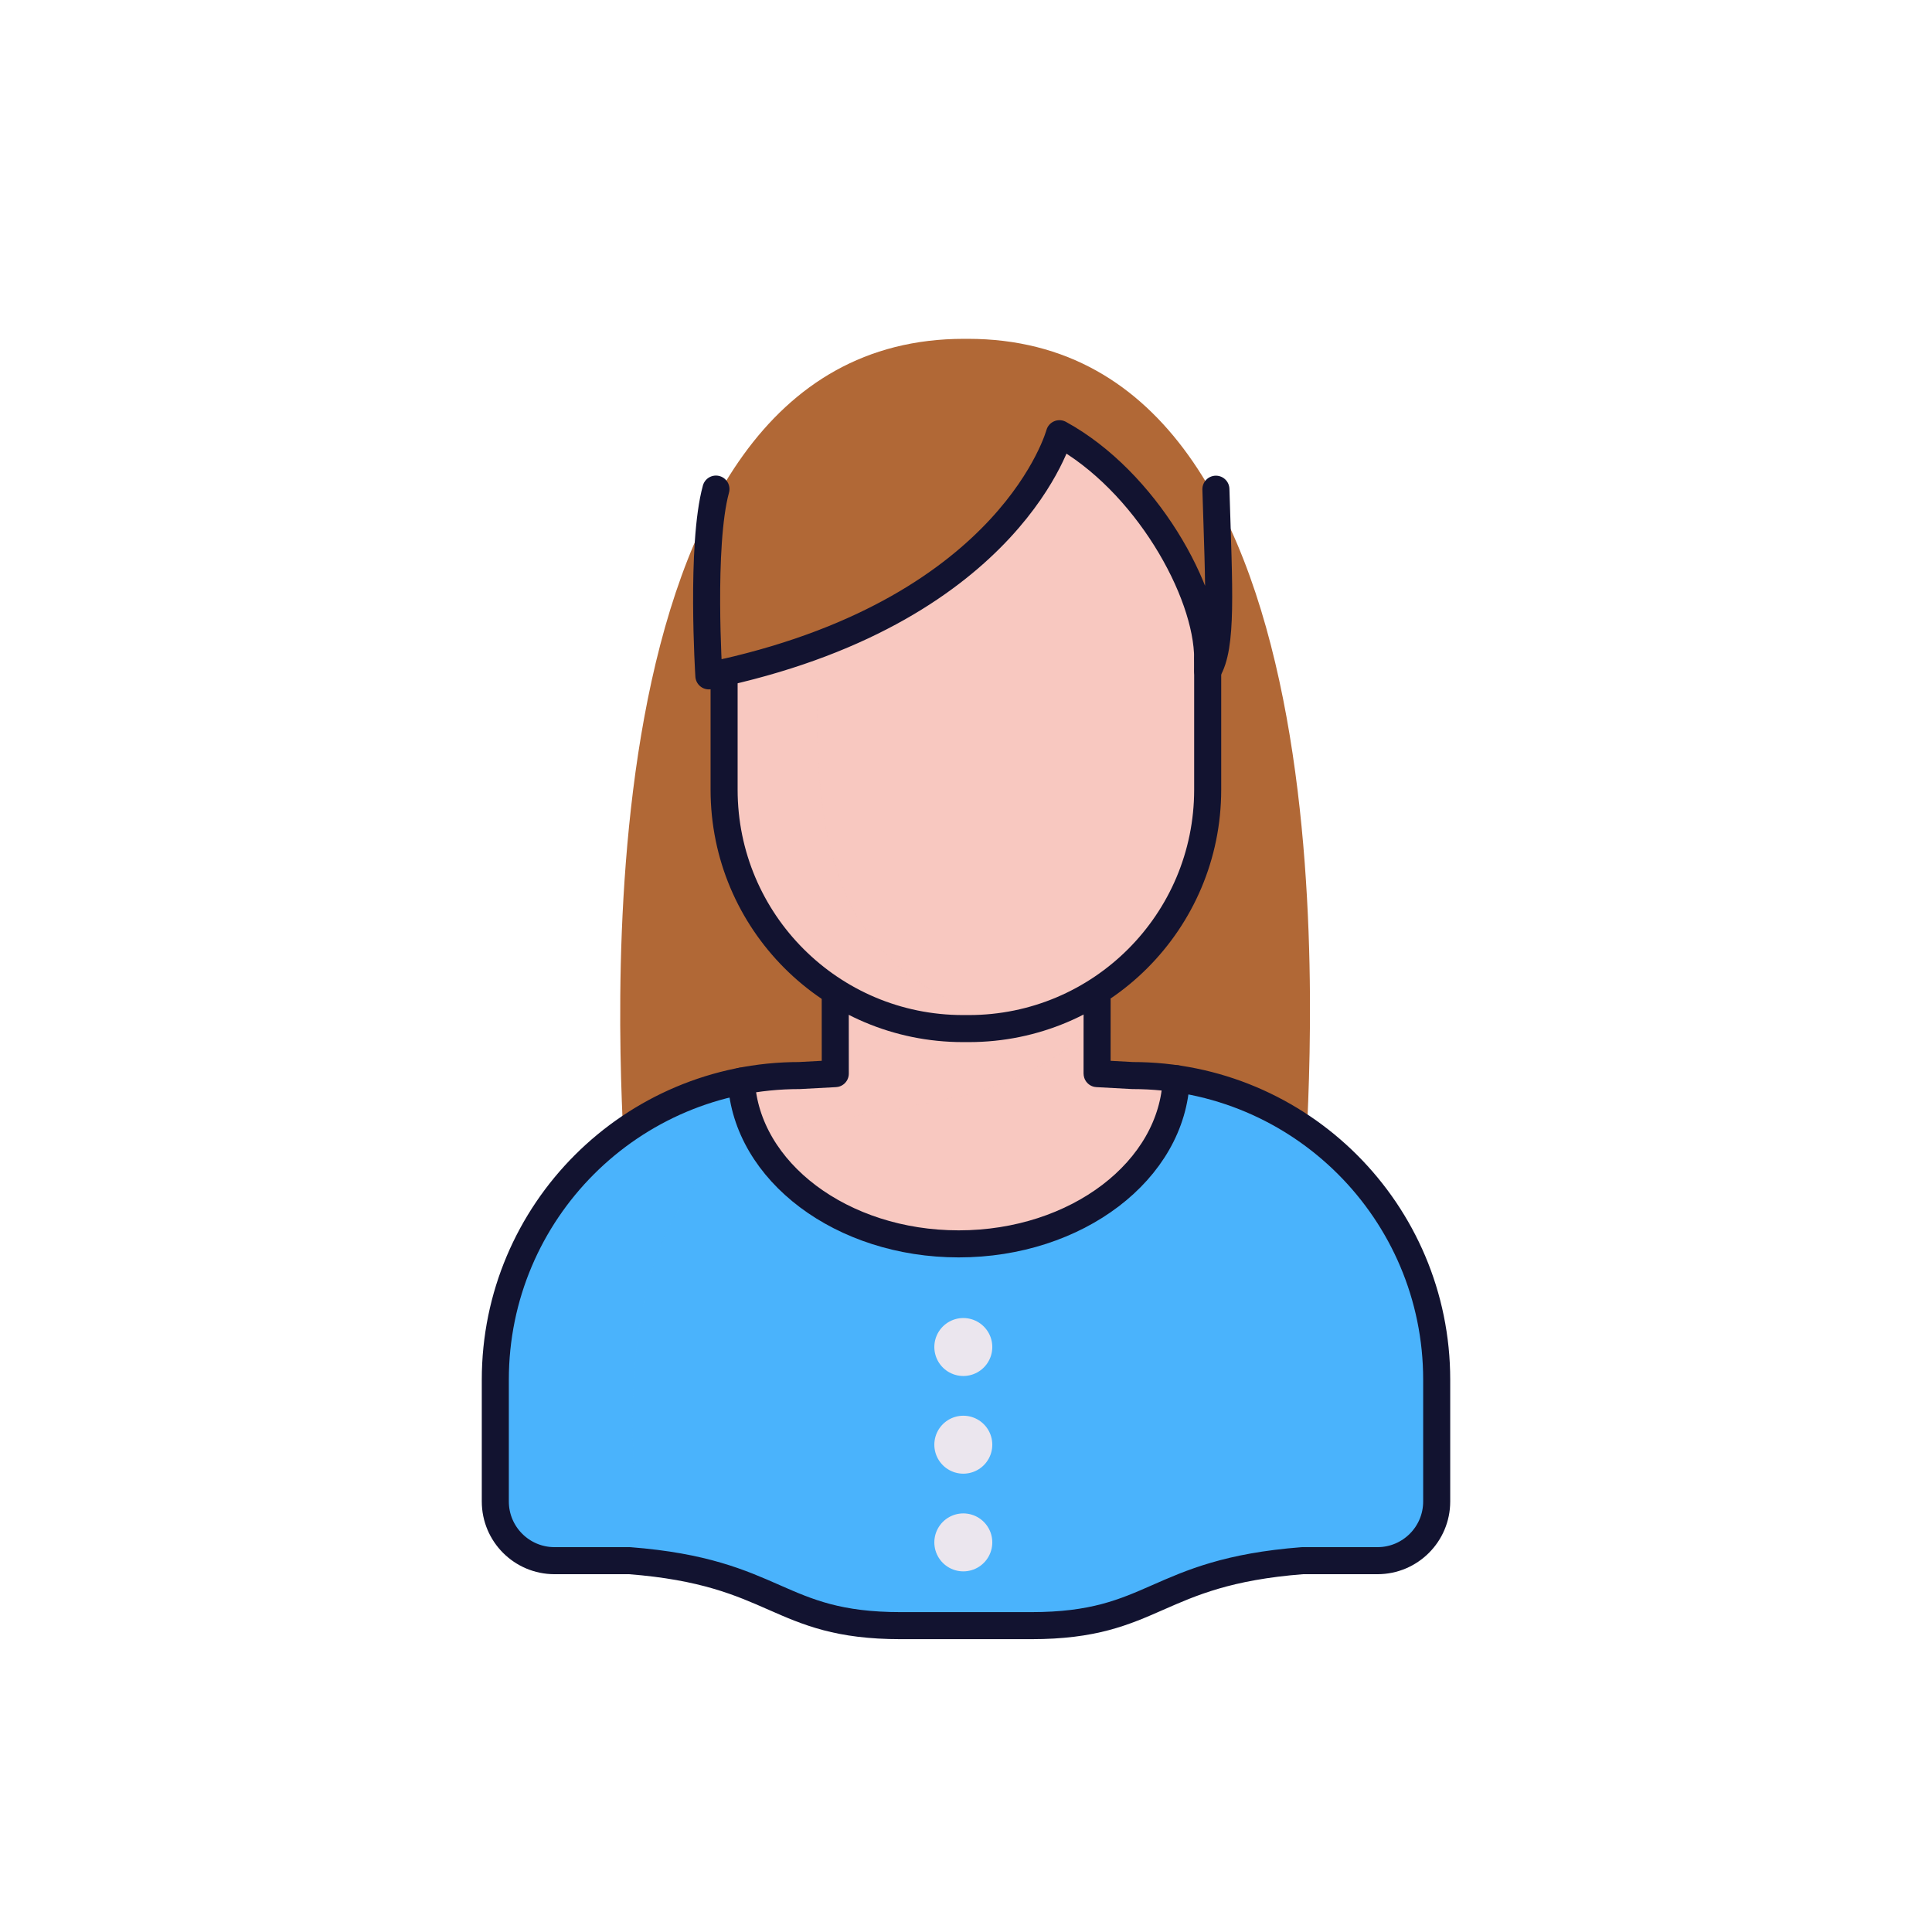 <svg xmlns="http://www.w3.org/2000/svg" width="500" height="500" style="width:100%;height:100%;transform:translate3d(0,0,0);content-visibility:visible" viewBox="0 0 500 500"><defs><path id="b" fill="red" d="M-33.907-88.387c.003 6.47.077 26.66.077 26.66l-9.266.498c-43.48 0-78.719 35.239-78.719 78.719v31.512c0 8.459 6.862 15.32 15.321 15.32h19.43c38.487 2.989 37.994 16.815 70.166 16.815h33.796c32.172 0 31.679-13.826 70.166-16.815h19.43c8.459 0 15.321-6.861 15.321-15.32V17.49c0-43.48-35.239-78.719-78.719-78.719l-9.163-.498-.01-.063s-.06-19.878-.057-26.192" style="display:block" transform="translate(250 339.58)"/><path id="c" fill="#F8C8C0" d="M-40.635-60.789c-13.374 5.148-16.93 16.614-15.64 40.044 1.29 23.43 25.99 42.12 56.26 42.12 30.55 0 55.41-19.03 56.29-42.75 0 0-.092-32.904-12.41-37.914-26.095-10.613-58.209-11.619-84.5-1.5z" style="display:block" transform="translate(248.135 300.539)"/><path id="e" fill="red" d="M-33.907-88.387c.003 6.47.077 26.66.077 26.66l-9.266.498c-43.48 0-78.719 35.239-78.719 78.719v31.512c0 8.459 6.862 15.32 15.321 15.32h19.43c38.487 2.989 37.994 16.815 70.166 16.815h33.796c32.172 0 31.679-13.826 70.166-16.815h19.43c8.459 0 15.321-6.861 15.321-15.32V17.49c0-43.48-35.239-78.719-78.719-78.719l-9.163-.498-.01-.063s-.06-19.878-.057-26.192" style="display:block" transform="translate(250 339.58)"/><path id="d" fill="red" d="M-33.907-88.387c.003 6.47.077 26.66.077 26.66l-9.266.498c-43.48 0-78.719 35.239-78.719 78.719v31.512c0 8.459 6.862 15.32 15.321 15.32h19.43c38.487 2.989 37.994 16.815 70.166 16.815h33.796c32.172 0 31.679-13.826 70.166-16.815h19.43c8.459 0 15.321-6.861 15.321-15.32V17.49c0-43.48-35.239-78.719-78.719-78.719l-9.163-.498-.01-.063s-.06-19.878-.057-26.192" style="display:block" transform="translate(250 339.58)"/><path id="g" fill="red" d="m-33.84-81.137.01 19.41-9.266.498c-43.48 0-78.719 35.239-78.719 78.719v31.512c0 8.459 6.862 15.32 15.321 15.32h19.43c38.487 2.989 37.994 16.815 70.166 16.815h33.796c32.172 0 31.679-13.826 70.166-16.815h19.431c8.459 0 15.32-6.861 15.32-15.32V17.49c0-43.48-35.239-78.719-78.719-78.719l-9.163-.498-.01-.063.01-18.942" style="display:block" transform="translate(250 339.58)"/><path id="h" fill="red" d="m-33.907-88.637.077 26.91-9.266.498c-43.48 0-78.719 35.239-78.719 78.719v31.512c0 8.459 6.862 15.32 15.321 15.32h19.43c38.487 2.989 37.994 16.815 70.166 16.815h33.796c32.172 0 31.679-13.826 70.166-16.815h19.431c8.459 0 15.32-6.861 15.32-15.32V17.49c0-43.48-35.239-78.719-78.719-78.719l-9.163-.498-.01-.063-.057-26.442" style="display:block" transform="translate(250 339.58)"/><path id="i" fill="red" d="m-33.907-88.637.077 26.91-9.266.498c-43.48 0-78.719 35.239-78.719 78.719v31.512c0 8.459 6.862 15.32 15.321 15.32h19.43c38.487 2.989 37.994 16.815 70.166 16.815h33.796c32.172 0 31.679-13.826 70.166-16.815h19.431c8.459 0 15.32-6.861 15.32-15.32V17.49c0-43.48-35.239-78.719-78.719-78.719l-9.163-.498-.01-.063-.057-26.442" style="display:block" transform="translate(250 339.58)"/><path id="j" fill="red" d="m-33.84-81.137.01 19.41-9.266.498c-43.48 0-78.719 35.239-78.719 78.719v31.512c0 8.459 6.862 15.32 15.321 15.32h19.43c38.487 2.989 37.994 16.815 70.166 16.815h33.796c32.172 0 31.679-13.826 70.166-16.815h19.431c8.459 0 15.32-6.861 15.32-15.32V17.49c0-43.48-35.239-78.719-78.719-78.719l-9.163-.498-.01-.063.01-18.942" style="display:block" transform="translate(250 339.58)"/><path id="l" fill="red" d="m-33.84-81.137.01 19.41-9.266.498c-43.48 0-78.719 35.239-78.719 78.719v31.512c0 8.459 6.862 15.32 15.321 15.32h19.43c38.487 2.989 37.994 16.815 70.166 16.815h33.796c32.172 0 31.679-13.826 70.166-16.815h19.431c8.459 0 15.32-6.861 15.32-15.32V17.49c0-43.48-35.239-78.719-78.719-78.719l-9.163-.498-.01-.063.01-18.942" style="display:block" transform="translate(250 339.58)"/><path id="m" fill="#4BB3FD" d="m-33.907-88.887.077 27.16-9.266.498c-43.48 0-78.719 35.239-78.719 78.719v31.512c0 8.459 6.862 15.32 15.321 15.32h19.43c38.487 2.989 37.994 16.815 70.166 16.815h33.796c32.172 0 31.679-13.826 70.166-16.815h19.43c8.459 0 15.321-6.861 15.321-15.32V17.49c0-43.48-35.239-78.719-78.719-78.719l-9.163-.498-.067-26.755" style="display:block" transform="translate(250 339.58)"/><path id="n" fill="#4BB3FD" d="m-33.907-88.887.077 27.16-9.266.498c-43.48 0-78.719 35.239-78.719 78.719v31.512c0 8.459 6.862 15.32 15.321 15.32h19.43c38.487 2.989 37.994 16.815 70.166 16.815h33.796c32.172 0 31.679-13.826 70.166-16.815h19.43c8.459 0 15.321-6.861 15.321-15.32V17.49c0-43.48-35.239-78.719-78.719-78.719l-9.163-.498-.067-26.755" style="display:block" transform="translate(250 339.58)"/><path id="o" fill="#4BB3FD" d="m-33.907-88.887.077 27.16-9.266.498c-43.48 0-78.719 35.239-78.719 78.719v31.512c0 8.459 6.862 15.32 15.321 15.32h19.43c38.487 2.989 37.994 16.815 70.166 16.815h33.796c32.172 0 31.679-13.826 70.166-16.815h19.43c8.459 0 15.321-6.861 15.321-15.32V17.49c0-43.48-35.239-78.719-78.719-78.719l-9.163-.498-.067-26.755" style="display:block" transform="translate(250 339.58)"/><path id="p" fill="#4AB3FC" d="m-33.907-87.637.077 25.91-9.266.498c-43.48 0-78.719 35.239-78.719 78.719v31.512c0 8.459 6.862 15.32 15.321 15.32h19.43c38.487 2.989 37.994 16.815 70.166 16.815h33.796c32.172 0 31.679-13.826 70.166-16.815h19.43c8.459 0 15.321-6.861 15.321-15.32V17.49c0-43.48-35.239-78.719-78.719-78.719l-9.163-.498-.01-.063-.057-25.442" style="display:block" transform="translate(250 339.58)"/><path id="q" fill="#4AB3FC" d="m-33.907-87.637.077 25.91-9.266.498c-43.48 0-78.719 35.239-78.719 78.719v31.512c0 8.459 6.862 15.32 15.321 15.32h19.43c38.487 2.989 37.994 16.815 70.166 16.815h33.796c32.172 0 31.679-13.826 70.166-16.815h19.43c8.459 0 15.321-6.861 15.321-15.32V17.49c0-43.48-35.239-78.719-78.719-78.719l-9.163-.498-.01-.063-.057-25.442" style="display:block" transform="translate(250 339.58)"/><path id="r" fill="#4AB3FC" d="m-33.907-87.637.077 25.91-9.266.498c-43.48 0-78.719 35.239-78.719 78.719v31.512c0 8.459 6.862 15.32 15.321 15.32h19.43c38.487 2.989 37.994 16.815 70.166 16.815h33.796c32.172 0 31.679-13.826 70.166-16.815h19.43c8.459 0 15.321-6.861 15.321-15.32V17.49c0-43.48-35.239-78.719-78.719-78.719l-9.163-.498-.01-.063-.057-25.442" style="display:block" transform="translate(250 339.58)"/><mask id="L" mask-type="alpha"><g filter="url(#a)"><path fill="#fff" d="M0 0h500v500H0z" opacity="0"/><use xmlns:ns1="http://www.w3.org/1999/xlink" ns1:href="#b"/></g></mask><mask id="K" mask-type="alpha"><use xmlns:ns2="http://www.w3.org/1999/xlink" ns2:href="#c"/></mask><mask id="I" mask-type="alpha"><use xmlns:ns3="http://www.w3.org/1999/xlink" ns3:href="#d"/></mask><mask id="J" mask-type="alpha"><use xmlns:ns4="http://www.w3.org/1999/xlink" ns4:href="#e"/></mask><mask id="G" mask-type="alpha"><g filter="url(#f)"><path fill="#fff" d="M0 0h500v500H0z" opacity="0"/><use xmlns:ns5="http://www.w3.org/1999/xlink" ns5:href="#g"/></g></mask><mask id="F" mask-type="alpha"><use xmlns:ns6="http://www.w3.org/1999/xlink" ns6:href="#h"/></mask><mask id="E" mask-type="alpha"><use xmlns:ns7="http://www.w3.org/1999/xlink" ns7:href="#i"/></mask><mask id="D" mask-type="alpha"><use xmlns:ns8="http://www.w3.org/1999/xlink" ns8:href="#j"/></mask><mask id="C" mask-type="alpha"><g filter="url(#k)"><path fill="#fff" d="M0 0h500v500H0z" opacity="0"/><use xmlns:ns9="http://www.w3.org/1999/xlink" ns9:href="#l"/></g></mask><mask id="A" mask-type="alpha"><use xmlns:ns10="http://www.w3.org/1999/xlink" ns10:href="#m"/></mask><mask id="z" mask-type="alpha"><use xmlns:ns11="http://www.w3.org/1999/xlink" ns11:href="#n"/></mask><mask id="y" mask-type="alpha"><use xmlns:ns12="http://www.w3.org/1999/xlink" ns12:href="#o"/></mask><mask id="w" mask-type="alpha"><use xmlns:ns13="http://www.w3.org/1999/xlink" ns13:href="#p"/></mask><mask id="v" mask-type="alpha"><use xmlns:ns14="http://www.w3.org/1999/xlink" ns14:href="#q"/></mask><mask id="u" mask-type="alpha"><use xmlns:ns15="http://www.w3.org/1999/xlink" ns15:href="#r"/></mask><clipPath id="s"><path d="M0 0h500v500H0z"/></clipPath><clipPath id="H"><path d="M0 0h500v500H0z"/></clipPath><clipPath id="B"><path d="M0 0h500v500H0z"/></clipPath><clipPath id="x"><path d="M0 0h500v500H0z"/></clipPath><clipPath id="t"><path d="M0 0h500v500H0z"/></clipPath><filter id="a" width="100%" height="100%" x="0%" y="0%" filterUnits="objectBoundingBox"><feComponentTransfer in="SourceGraphic"><feFuncA tableValues="1.0 0.0" type="table"/></feComponentTransfer></filter><filter id="f" width="100%" height="100%" x="0%" y="0%" filterUnits="objectBoundingBox"><feComponentTransfer in="SourceGraphic"><feFuncA tableValues="1.0 0.0" type="table"/></feComponentTransfer></filter><filter id="k" width="100%" height="100%" x="0%" y="0%" filterUnits="objectBoundingBox"><feComponentTransfer in="SourceGraphic"><feFuncA tableValues="1.0 0.0" type="table"/></feComponentTransfer></filter></defs><g clip-path="url(#s)"><g clip-path="url(#t)" opacity="0" style="display:block"><path fill="#B16836" d="M88.25 104.369C90.423 55.761 102.996-100.46.491-100.46h-.982c-102.505 0-92 158.943-87.546 206.551" opacity="1" style="display:block" transform="translate(248.972 188.148)"/><g opacity="1" style="display:block"><path fill="#4AB3FC" d="m216.16 258.443.01 19.41-9.266.498c-43.48 0-78.719 35.239-78.719 78.719v31.512c0 8.459 6.862 15.32 15.321 15.32h19.43c38.487 2.989 37.994 16.815 70.166 16.815h33.796c32.172 0 31.679-13.826 70.166-16.815h19.43c8.459 0 15.321-6.861 15.321-15.32V357.07c0-43.48-35.239-78.719-78.719-78.719l-9.163-.498-.01-.063.01-18.942" opacity="1"/><path fill="#F8C8C0" d="M193.36 279.794c1.29 23.43 25.99 42.12 56.26 42.12 30.55 0 55.41-19.03 56.29-42.75" opacity="1"/></g><g mask="url(#u)" opacity=".5" style="mix-blend-mode:multiply;display:block"><path fill="#4AB3FC" d="M43.689-47.52c-1.23-3.27-3.251-10.373-3.251-14.103-7.306-.037-21.969 2.358-21.969 2.358l-.034.007v.001C2.95-56.302-10.907-48.735-21.751-37.565a75.12 75.12 0 0 0-3.94 4.39v.01h-.01c-.19.24-.39.48-.59.72v.01c-7.387 9.079-12.59 19.908-15.11 31.34-2.831 10.667-1.467 35.503-1.76 46.7 0 3.31 1.09 6.38 2.93 8.84 2.785 3.685 7.141 5.933 11.83 5.91 1.746.083 20.239-.196 21.47.25-3.734-29.341-6.001-69.716 12.21-92.44 6.081-9.223 22.432-14.341 36.29-15.595.04 0 .79-.02 2.12-.09z" opacity="1" style="mix-blend-mode:multiply" transform="matrix(1.11 0 0 1.089 174.296 341.234)"/></g><g mask="url(#v)" style="display:block"><path fill="#F8C8C0" d="M193.36 279.794c1.29 23.43 25.99 42.12 56.26 42.12 30.55 0 55.41-19.03 56.29-42.75L250 222"/></g><g mask="url(#w)" style="mix-blend-mode:multiply;display:block"><path fill="#F8C8C0" fill-opacity=".5" d="M216.197 243.218c.007.218-26.753 22.847-26.753 22.847.495 2.775 7.417 28.25 7.975 29.28 18.525-7.264 20.177-4.972 50.517-11.495 12.991-3.022 37.27-17.63 44.178-28.345l-.26-16.318c-.332.178-68.759 6.786-75.657 4.03z"/></g><g opacity="1" style="display:block"><path fill="#F8C8C0" d="M206.25 139.25c12.881-14.425 56.394-39.024 79.25-32.25 25.771 7.638 26.047 63.457 26.047 63.457v33.919c0 34.139-27.681 61.821-61.82 61.821h-1.51c-34.139 0-61.82-27.682-61.82-61.821v-30.323" opacity="1"/><path fill="#B16836" d="M182.035 127.326c-3.983 14.548.42 47.589.42 47.589 1.331-.273 2.652-.567 3.941-.86 74.692-16.907 86.788-61.81 86.788-61.81 22.267 12.19 38.362 40.802 38.362 58.215.073 2.012 0 3.166 0 3.166 3.87-6.273 4.425-22.931 3.628-49.02 0 0-26.025-26.889-51.425-26.856-16.757.021-52.919 17.674-61.25 27" opacity="1"/></g><g style="mix-blend-mode:multiply;display:block"><path fill="#F8C8C0" fill-opacity=".5" d="M26.124 57.483C-3.751 40.581-2.16 3.792-1.282-26.558c.016-.549.014-10.781.029-11.325-7 2.63-14.8 5-23.48 6.96-.019.603-.02 10.892-.039 11.495-.914 29.611-1.148 59.317 27.416 76.911v.01c12.302 8.084 29.107 11.034 44.045 8.139a58.482 58.482 0 0 1-20.565-8.139v-.01z" style="mix-blend-mode:multiply" transform="translate(212.668 194.445) scale(1.078)"/></g><path fill="#B16836" d="M-66.097-16.254c-3.983 14.548.42 47.589.42 47.589 1.331-.273 2.652-.567 3.941-.86 74.692-16.907 86.788-61.81 86.788-61.81C47.319-19.145 63.414 9.467 63.414 26.88c.073 2.012 0 3.166 0 3.166 3.87-6.273 4.425-22.931 3.628-49.02 0 0-26.025-26.889-51.425-26.856-16.757.021-52.919 17.674-61.25 27" opacity="1" style="display:block" transform="translate(248.132 143.58)"/><path fill="none" stroke="#121330" stroke-linecap="round" stroke-linejoin="round" stroke-width="7" d="M88.25 102.369C90.423 53.761 102.996-100.46.491-100.46c0 0 0 0 0 0h-.982s0 0 0 0c-102.505 0-92 156.943-87.546 204.551" opacity="1" style="display:block" transform="translate(248.972 188.148)"/><g fill="none" stroke="#121330" stroke-linecap="round" stroke-linejoin="round" stroke-width="7" opacity="1" style="display:block"><path d="M311.547 170.457v33.919c0 34.139-27.681 61.821-61.82 61.821h-1.51c-34.139 0-61.82-27.682-61.82-61.821v-30.323m-14.094 2.252" opacity="1"/><path d="M182.785 124.076c-3.983 14.548-.33 50.839-.33 50.839 1.331-.273 2.652-.567 3.941-.86 74.692-16.907 86.788-61.81 86.788-61.81 22.267 12.19 38.362 40.802 38.362 58.215.073 2.012 0 3.166 0 3.166 3.87-6.273 4.425-22.931 3.628-49.02m-3.627 49.017" opacity="1"/></g><g fill="none" stroke-linecap="round" stroke-linejoin="round" opacity="1" style="display:block"><path stroke="#121330" stroke-width="7" d="m216.16 258.443.01 19.41-9.266.498c-43.48 0-78.719 35.239-78.719 78.719v31.512c0 8.459 6.862 15.32 15.321 15.32h19.43c38.487 2.989 37.994 16.815 70.166 16.815h33.796c32.172 0 31.679-13.826 70.166-16.815h19.43c8.459 0 15.321-6.861 15.321-15.32V357.07c0-43.48-35.239-78.719-78.719-78.719l-9.163-.498-.01-.063.01-18.942" opacity="1"/><path stroke="#121330" stroke-width="7" d="M193.36 279.794c1.29 23.43 25.99 42.12 56.26 42.12 30.55 0 55.41-19.03 56.29-42.75" opacity="1"/><path stroke="#EBE6EE" stroke-width="15" d="M249.304 348.605s0 0 0 0m0 25.281s0 0 0 0m0 25.282s0 0 0 0" opacity="1"/></g></g><g clip-path="url(#x)" opacity="0" style="display:block"><path fill="#B16836" d="M88.25 104.369C90.423 55.761 102.996-100.46.491-100.46h-.982c-102.505 0-92 156.943-87.546 204.551" opacity="1" style="display:block" transform="translate(248.972 188.148)"/><g opacity="1" style="display:block"><path fill="#4AB3FC" d="m216.16 258.443.01 19.41-9.266.498c-43.48 0-78.719 35.239-78.719 78.719v31.512c0 8.459 6.862 15.32 15.321 15.32h19.43c38.487 2.989 37.994 16.815 70.166 16.815h33.796c32.172 0 31.679-13.826 70.166-16.815h19.43c8.459 0 15.321-6.861 15.321-15.32V357.07c0-43.48-35.239-78.719-78.719-78.719l-9.163-.498-.01-.063.01-18.942" opacity="1"/><path fill="#F8C8C0" d="M193.36 279.794c1.29 23.43 25.99 42.12 56.26 42.12 30.55 0 55.41-19.03 56.29-42.75" opacity="1"/></g><g mask="url(#y)" opacity=".5" style="mix-blend-mode:multiply;display:block"><path fill="#4AB3FC" d="M43.689-47.52c-1.23-3.27-3.251-10.373-3.251-14.103-7.306-.037-21.969 2.358-21.969 2.358l-.034.007v.001C2.95-56.302-10.907-48.735-21.751-37.565a75.12 75.12 0 0 0-3.94 4.39v.01h-.01c-.19.24-.39.48-.59.72v.01c-7.387 9.079-12.59 19.908-15.11 31.34-2.831 10.667-1.467 35.503-1.76 46.7 0 3.31 1.09 6.38 2.93 8.84 2.785 3.685 7.141 5.933 11.83 5.91 1.746.083 20.239-.196 21.47.25-3.734-29.341-6.001-69.716 12.21-92.44 6.081-9.223 22.432-14.341 36.29-15.595.04 0 .79-.02 2.12-.09z" opacity="1" style="mix-blend-mode:multiply" transform="matrix(1.11 0 0 1.089 174.296 341.234)"/></g><g mask="url(#z)" style="display:block"><path fill="#F8C8C0" d="M193.36 279.794c1.29 23.43 25.99 42.12 56.26 42.12 30.55 0 55.41-19.03 56.29-42.75L250 197.5"/></g><g mask="url(#A)" style="mix-blend-mode:multiply;display:block"><path fill="#F8C8C0" fill-opacity=".5" d="M216.198 243.218c.007.218-26.753 22.847-26.753 22.847.495 2.775 7.417 28.25 7.975 29.28 18.525-7.264 20.177-4.972 50.517-11.495 12.991-3.022 37.27-17.63 44.178-28.345l-.26-16.318c-.332.178-68.759 6.786-75.657 4.03z"/></g><g opacity="1" style="display:block"><path fill="#F8C8C0" d="M211.5 137c12.654-14.29 50.461-35.87 72.5-28.5 25.209 8.43 27.547 61.957 27.547 61.957v33.919c0 34.139-27.681 61.821-61.82 61.821h-1.51c-34.139 0-61.82-27.682-61.82-61.821v-30.323" opacity="1"/><path fill="#B16836" d="M182.785 124.076c-3.983 14.548-.33 50.839-.33 50.839 1.331-.273 2.652-.567 3.941-.86 74.692-16.907 86.788-61.81 86.788-61.81 22.267 12.19 38.362 40.802 38.362 58.215.073 2.012 0 3.166 0 3.166 3.87-6.273 4.425-22.931 3.628-49.02 0 0-27.982-26.896-52.425-24.606-20.859 1.955-56.703 23.818-66.5 35.75" opacity="1"/></g><g style="mix-blend-mode:multiply;display:block"><path fill="#F8C8C0" fill-opacity=".5" d="M26.124 57.483C-3.751 40.581-2.16 3.792-1.282-26.558c.016-.549.014-10.781.029-11.325-7 2.63-14.8 5-23.48 6.96-.019.603-.02 10.892-.039 11.495-.914 29.611-1.148 59.317 27.416 76.911v.01c12.302 8.084 29.107 11.034 44.045 8.139a58.482 58.482 0 0 1-20.565-8.139v-.01z" style="mix-blend-mode:multiply" transform="translate(212.668 194.445) scale(1.078)"/></g><path fill="#B16836" d="M-65.347-19.504c-3.983 14.548-.33 50.839-.33 50.839 1.331-.273 2.652-.567 3.941-.86 74.692-16.907 86.788-61.81 86.788-61.81C47.319-19.145 63.414 9.467 63.414 26.88c.073 2.012 0 3.166 0 3.166 3.87-6.273 4.425-22.931 3.628-49.02 0 0-27.982-26.896-52.425-24.606-20.859 1.955-56.703 23.818-66.5 35.75" opacity="1" style="display:block" transform="translate(248.132 143.58)"/><path fill="none" stroke="#121330" stroke-linecap="round" stroke-linejoin="round" stroke-width="7" d="M88.25 102.369C90.423 53.761 102.996-100.46.491-100.46c0 0 0 0 0 0h-.982s0 0 0 0c-102.505 0-92 156.943-87.546 204.551" opacity="1" style="display:block" transform="translate(248.972 188.148)"/><g fill="none" stroke="#121330" stroke-linecap="round" stroke-linejoin="round" stroke-width="7" opacity="1" style="display:block"><path d="M311.547 170.457v33.919c0 34.139-27.681 61.821-61.82 61.821h-1.51c-34.139 0-61.82-27.682-61.82-61.821v-30.323m-14.094 2.252" opacity="1"/><path d="M182.785 124.076c-3.983 14.548-.33 50.839-.33 50.839 1.331-.273 2.652-.567 3.941-.86 74.692-16.907 86.788-61.81 86.788-61.81 22.267 12.19 38.362 40.802 38.362 58.215.073 2.012 0 3.166 0 3.166 3.87-6.273 4.425-22.931 3.628-49.02m-3.627 49.017" opacity="1"/></g><g fill="none" stroke-linecap="round" stroke-linejoin="round" opacity="1" style="display:block"><path stroke="#121330" stroke-width="7" d="m216.16 258.443.01 19.41-9.266.498c-43.48 0-78.719 35.239-78.719 78.719v31.512c0 8.459 6.862 15.32 15.321 15.32h19.43c38.487 2.989 37.994 16.815 70.166 16.815h33.796c32.172 0 31.679-13.826 70.166-16.815h19.43c8.459 0 15.321-6.861 15.321-15.32V357.07c0-43.48-35.239-78.719-78.719-78.719l-9.163-.498-.01-.063.01-18.942" opacity="1"/><path stroke="#121330" stroke-width="7" d="M193.36 279.794c1.29 23.43 25.99 42.12 56.26 42.12 30.55 0 55.41-19.03 56.29-42.75" opacity="1"/><path stroke="#EBE6EE" stroke-width="15" d="M249.304 348.605s0 0 0 0m0 25.281s0 0 0 0m0 25.282s0 0 0 0" opacity="1"/></g></g><g clip-path="url(#B)" opacity="0" style="display:block"><g mask="url(#C)" style="display:block"><path fill="#B16836" d="M249.463 87.688h-.982c-102.505 0-92.481 175.313-88.027 222.921 0 0 8.546 63.892 92.546 54.392 83.757-9.473 83.827-52.392 83.827-52.392C339 264.001 351.968 87.688 249.463 87.688z"/></g><path fill="#4AB3FC" d="m-25.09-82.637-8.74 20.91-9.266.498c-43.48 0-78.719 35.239-78.719 78.719v31.512c0 8.459 6.862 15.32 15.321 15.32h19.43c38.487 2.989 37.994 16.815 70.166 16.815h33.796c32.172 0 31.679-13.826 70.166-16.815h19.43c8.459 0 15.321-6.861 15.321-15.32V17.49c0-43.48-35.239-78.719-78.719-78.719l-9.163-.498-.01-.063-6.49-22.192" opacity="1" style="display:block" transform="translate(250 339.58)"/><g mask="url(#D)" opacity=".5" style="mix-blend-mode:multiply;display:block"><path fill="#4AB3FC" d="M43.689-47.52c-1.23-3.27-3.251-10.373-3.251-14.103-7.306-.037-21.969 2.358-21.969 2.358l-.034.007v.001C2.95-56.302-10.907-48.735-21.751-37.565a75.12 75.12 0 0 0-3.94 4.39v.01h-.01c-.19.24-.39.48-.59.72v.01c-7.387 9.079-12.59 19.908-15.11 31.34-2.831 10.667-1.467 35.503-1.76 46.7 0 3.31 1.09 6.38 2.93 8.84 2.785 3.685 7.141 5.933 11.83 5.91 1.746.083 20.239-.196 21.47.25-3.734-29.341-6.001-69.716 12.21-92.44 6.081-9.223 22.432-14.341 36.29-15.595.04 0 .79-.02 2.12-.09z" opacity="1" style="mix-blend-mode:multiply" transform="matrix(1.11 0 0 1.089 174.296 341.234)"/></g><g mask="url(#E)" style="display:block"><path fill="#F8C8C0" d="M193.36 279.794c1.29 23.43 25.99 42.12 56.26 42.12 30.55 0 55.41-19.03 56.29-42.75L257.75 205.5"/></g><g mask="url(#F)" style="mix-blend-mode:multiply;display:block"><path fill="#F8C8C0" fill-opacity=".5" d="M216.197 243.218c.007.218-26.753 22.847-26.753 22.847.495 2.775 7.417 28.25 7.975 29.28 18.525-7.264 20.177-4.972 50.517-11.495 12.991-3.022 37.27-17.63 44.178-28.345l-.26-16.318c-.332.178-68.759 6.786-75.657 4.03z"/></g><g opacity="1" style="display:block"><path fill="#F8C8C0" d="M291.63 104.636C271.706 94.633 239.143 112.044 221 125c-16.284 11.628-34.603 49.053-34.603 49.053v30.323c0 34.139 27.681 61.821 61.82 61.821h1.51c34.139 0 61.82-27.682 61.82-61.821v-33.919s1.457-55.09-19.917-65.821z" opacity="1"/><path fill="#B16836" d="M184.285 126.576c-3.983 14.548-1.83 48.339-1.83 48.339 1.331-.273 2.652-.567 3.941-.86 74.692-16.907 86.788-61.81 86.788-61.81 22.267 12.19 38.362 40.802 38.362 58.215.073 2.012 0 3.166 0 3.166 3.87-6.273 11.562-34.484 2.128-47.02-14.163-18.82-18.321-24.183-31.675-29.856-11.126-4.726-36.25 1-36.25 1" opacity="1"/></g><g style="mix-blend-mode:multiply;display:block"><path fill="#F8C8C0" fill-opacity=".5" d="M26.124 57.483C-3.751 40.581-2.16 3.792-1.282-26.558c.016-.549.014-10.781.029-11.325-7 2.63-14.8 5-23.48 6.96-.019.603-.02 10.892-.039 11.495-.914 29.611-1.148 59.317 27.416 76.911v.01c12.302 8.084 29.107 11.034 44.045 8.139a58.482 58.482 0 0 1-20.565-8.139v-.01z" style="mix-blend-mode:multiply" transform="translate(212.668 194.445) scale(1.078)"/></g><path fill="#B16836" d="M-63.847-17.004c-3.983 14.548-1.83 48.339-1.83 48.339 1.331-.273 2.652-.567 3.941-.86 74.692-16.907 86.788-61.81 86.788-61.81C47.319-19.145 63.414 9.467 63.414 26.88c.073 2.012 0 3.166 0 3.166 3.87-6.273 11.562-34.484 2.128-47.02-14.163-18.82-18.321-24.183-31.675-29.856-11.126-4.726-36.25 1-36.25 1" opacity="1" style="display:block" transform="translate(248.132 143.58)"/><g mask="url(#G)" style="display:block"><path fill="none" stroke="#121330" stroke-linecap="round" stroke-linejoin="round" stroke-width="7" d="M249.463 87.688h-.982s0 0 0 0c-102.505 0-92.481 175.313-88.027 222.921 0 0 8.546 63.892 92.546 54.392 83.757-9.473 83.827-52.392 83.827-52.392C339 264.001 351.968 87.688 249.463 87.688c0 0 0 0 0 0z"/></g><g fill="none" stroke="#121330" stroke-linecap="round" stroke-linejoin="round" stroke-width="7" opacity="1" style="display:block"><path d="M311.547 170.457v33.919c0 34.139-27.681 61.821-61.82 61.821h-1.51c-34.139 0-61.82-27.682-61.82-61.821v-30.323m-14.094 2.252" opacity="1"/><path d="M184.285 126.576c-3.983 14.548-1.83 48.339-1.83 48.339 1.331-.273 2.652-.567 3.941-.86 74.692-16.907 86.788-61.81 86.788-61.81 22.267 12.19 38.362 40.802 38.362 58.215.073 2.012 0 3.166 0 3.166 3.87-6.273 2.925-20.931 2.128-47.02m-2.127 47.017" opacity="1"/></g><g fill="none" stroke-linecap="round" stroke-linejoin="round" opacity="1" style="display:block"><path stroke="#121330" stroke-width="7" d="m216.16 258.443.01 19.41-9.266.498c-43.48 0-78.719 35.239-78.719 78.719v31.512c0 8.459 6.862 15.32 15.321 15.32h19.43c38.487 2.989 37.994 16.815 70.166 16.815h33.796c32.172 0 31.679-13.826 70.166-16.815h19.43c8.459 0 15.321-6.861 15.321-15.32V357.07c0-43.48-35.239-78.719-78.719-78.719l-9.163-.498-.01-.063.01-18.942" opacity="1"/><path stroke="#121330" stroke-width="7" d="M193.36 279.794c1.29 23.43 25.99 42.12 56.26 42.12 30.55 0 55.41-19.03 56.29-42.75" opacity="1"/><path stroke="#EBE6EE" stroke-width="15" d="M249.304 348.605s0 0 0 0m0 25.281s0 0 0 0m0 25.282s0 0 0 0" opacity="1"/></g></g><g clip-path="url(#H)" style="display:block"><path fill="#B16836" d="M87.855 112.46C88.856 89.662 102.996-100.46.491-100.46h-.982c-102.505 0-88.841 190.122-87.84 212.92" style="display:block" transform="translate(249.972 188.148)"/><g style="display:block"><path fill="#4AB3FC" d="m216.16 258.443.01 19.41-9.266.498c-43.48 0-78.719 35.239-78.719 78.719v31.512c0 8.459 6.862 15.32 15.321 15.32h19.43c38.487 2.989 37.994 16.815 70.166 16.815h33.796c32.172 0 31.679-13.826 70.166-16.815h19.43c8.459 0 15.321-6.861 15.321-15.32V357.07c0-43.48-35.239-78.719-78.719-78.719l-9.163-.498-.01-.063.01-18.942"/><path fill="none" stroke="#EBE6EE" stroke-linecap="round" stroke-linejoin="round" stroke-width="7" d="M249.304 348.605s0 0 0 0m0 25.281s0 0 0 0m0 25.282s0 0 0 0"/></g><g mask="url(#I)" opacity=".5" style="mix-blend-mode:multiply;display:block"><path fill="#4AB3FC" d="M43.689-47.52c-1.23-3.27-3.251-10.373-3.251-14.103-7.306-.037-21.969 2.358-21.969 2.358l-.034.007v.001C2.95-56.302-10.907-48.735-21.751-37.565a75.12 75.12 0 0 0-3.94 4.39v.01h-.01c-.19.24-.39.48-.59.72v.01c-7.387 9.079-12.59 19.908-15.11 31.34-2.831 10.667-1.467 35.503-1.76 46.7 0 3.31 1.09 6.38 2.93 8.84 2.785 3.685 7.141 5.933 11.83 5.91 1.746.083 20.239-.196 21.47.25-3.734-29.341-6.001-69.716 12.21-92.44 6.081-9.223 22.432-14.341 36.29-15.595.04 0 .79-.02 2.12-.09z" opacity="1" style="mix-blend-mode:multiply" transform="matrix(1.11 0 0 1.089 174.296 341.234)"/></g><g mask="url(#J)" style="display:block"><path fill="#F8C8C0" d="M207.5 239.75c-13.374 5.148-16.93 16.614-15.64 40.044 1.29 23.43 25.99 42.12 56.26 42.12 30.55 0 55.41-19.03 56.29-42.75 0 0-.092-32.904-12.41-37.914-26.095-10.613-58.209-11.619-84.5-1.5z"/></g><g mask="url(#K)" style="mix-blend-mode:multiply;display:block"><path fill="#F8C8C0" fill-opacity=".5" d="M216.198 243.218c.007.218.077 34.684.083 34.895-7.764-.036-24.586 1.63-24.586 1.63l-3.75.822c.496 2.775 1.741 5.127 2.753 7.776 0 0 2.788 6.474 3.346 7.504 18.525-7.264 23.553-5.472 53.893-11.995 12.991-3.022 29.27-10.13 36.179-20.845l-.01-19.818c-.332.178-61.01 2.786-67.908.03z"/></g><g style="display:block"><path fill="#F8C8C0" d="M242.5 108.5c-30.767 15.245-55.103 65.553-55.103 65.553v30.323c0 34.139 27.681 61.821 61.82 61.821h1.51c34.139 0 61.82-27.682 61.82-61.821v-33.919s-5.368-40.741-16.047-54.957c-8.111-10.797-41.9-12.996-54-7z"/><path fill="#B16836" d="M265.249 95c-28.657-.007-73.231 17.778-77.214 32.326-3.983 14.548-4.58 47.589-4.58 47.589 1.331-.273 2.652-.567 3.941-.86 74.692-16.907 86.788-61.81 86.788-61.81 22.267 12.19 38.362 40.802 38.362 58.215.073 2.012 0 3.166 0 3.166 3.87-6.273.175-20.681-.622-46.77 0 0-27.119-31.851-46.675-31.856z"/></g><g style="mix-blend-mode:multiply;display:block"><path fill="#F8C8C0" fill-opacity=".5" d="M26.124 57.483C-3.751 40.581-2.16 3.792-1.282-26.558c.016-.549.014-10.781.029-11.325-7 2.63-14.8 5-23.48 6.96-.019.603-.02 10.892-.039 11.495-.914 29.611-1.148 59.317 27.416 76.911v.01c12.302 8.084 29.107 11.034 44.045 8.139a58.482 58.482 0 0 1-20.565-8.139v-.01z" style="mix-blend-mode:multiply" transform="translate(213.249 194.445) scale(1.078)"/></g><path fill="#B16836" d="M16.117-48.58c-28.657-.007-73.231 17.778-77.214 32.326-3.983 14.548-4.58 47.589-4.58 47.589 1.331-.273 2.652-.567 3.941-.86 74.692-16.907 86.788-61.81 86.788-61.81C47.319-19.145 63.414 9.467 63.414 26.88c.073 2.012 0 3.166 0 3.166 3.87-6.273.175-20.681-.622-46.77 0 0-27.119-31.851-46.675-31.856z" style="display:block" transform="translate(249.132 143.58)"/><g mask="url(#L)" style="display:block"><path fill="none" stroke="#121330" stroke-linecap="round" stroke-linejoin="round" stroke-width="7" d="M338.065 288.608c1.001-22.798 14.903-200.92-87.602-200.92 0 0 0 0 0 0h-.982s0 0 0 0c-102.505 0-88.603 178.122-87.602 200.92"/></g><g fill="none" stroke-linecap="round" stroke-linejoin="round" style="display:block"><path stroke="#121330" stroke-width="7" d="m216.16 258.443.01 19.41-9.266.498c-43.48 0-78.719 35.239-78.719 78.719v31.512c0 8.459 6.862 15.32 15.321 15.32h19.43c38.487 2.989 37.994 16.815 70.166 16.815h33.796c32.172 0 31.679-13.826 70.166-16.815h19.43c8.459 0 15.321-6.861 15.321-15.32V357.07c0-43.48-35.239-78.719-78.719-78.719l-9.163-.498-.01-.063.01-18.942"/><path stroke="#121330" stroke-width="7" d="M191.86 279.794c1.29 23.43 25.99 42.12 56.26 42.12 30.55 0 55.41-19.03 56.29-42.75"/><path stroke="#EBE6EE" stroke-width="15" d="M249.304 348.605s0 0 0 0m0 25.281s0 0 0 0m0 25.282s0 0 0 0"/></g><g fill="none" stroke="#121330" stroke-linecap="round" stroke-linejoin="round" stroke-width="7" style="display:block"><path d="M312.547 170.457v33.919c0 34.139-27.681 61.821-61.82 61.821h-1.51c-34.139 0-61.82-27.682-61.82-61.821v-30.323m-14.094 2.252"/><path d="M185.285 126.576c-3.983 14.548-1.83 48.339-1.83 48.339 1.331-.273 2.652-.567 3.941-.86 74.692-16.907 86.788-61.81 86.788-61.81 22.267 12.19 38.362 40.802 38.362 58.215.073 2.012 0 3.166 0 3.166 3.87-6.273 2.925-20.931 2.128-47.02m-2.127 47.017"/></g></g><g class="com" style="display:none"><path/><path/><path/><path/><path/><path/><path/><path/><path/><path/><path/><path/></g></g></svg>
